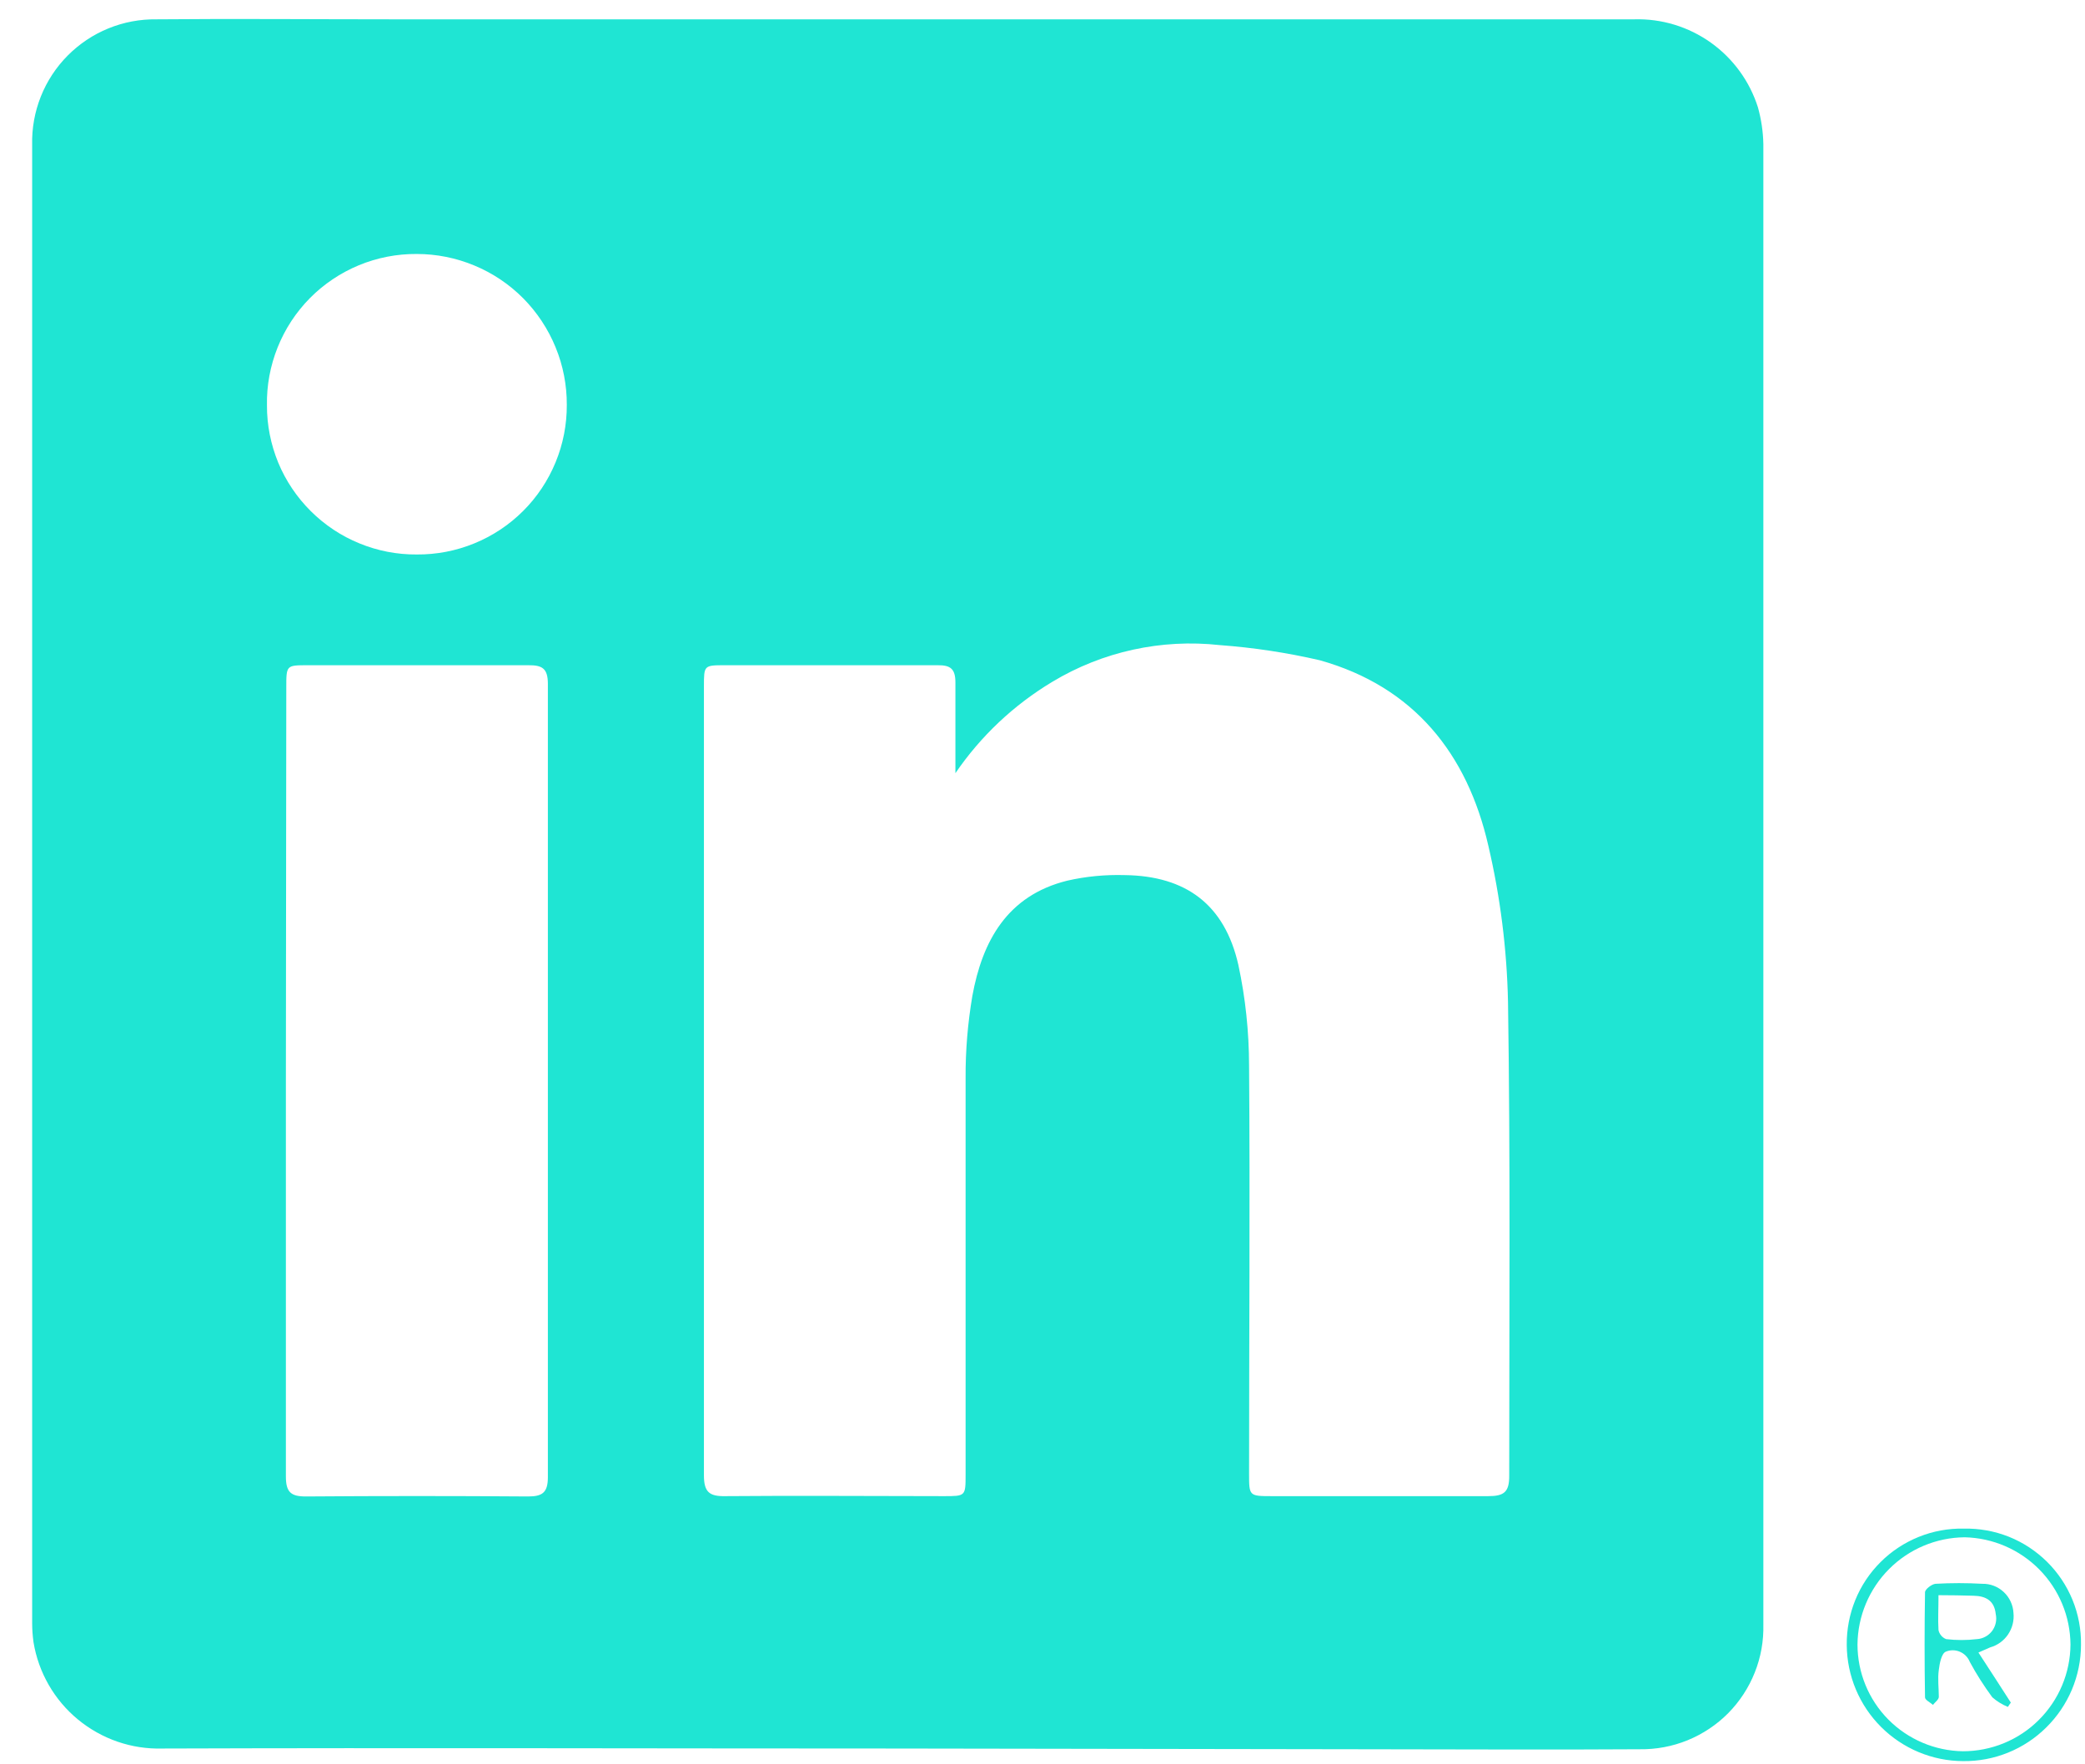 <svg width="26" height="22" viewBox="0 0 26 22" fill="none" xmlns="http://www.w3.org/2000/svg">
<path d="M11.176 21.803C8.125 21.803 5.074 21.793 2.024 21.803C1.641 21.814 1.268 21.685 0.972 21.441C0.677 21.198 0.48 20.855 0.418 20.478C0.407 20.398 0.401 20.318 0.401 20.238V1.806C0.396 1.6 0.433 1.395 0.509 1.204C0.585 1.013 0.699 0.839 0.844 0.693C0.989 0.547 1.162 0.431 1.352 0.354C1.543 0.276 1.747 0.238 1.953 0.241C2.929 0.232 3.906 0.241 4.882 0.241C10.054 0.241 15.22 0.241 20.38 0.241C20.722 0.231 21.057 0.334 21.335 0.532C21.613 0.731 21.819 1.014 21.922 1.34C21.963 1.489 21.986 1.642 21.989 1.796C21.989 7.95 21.989 14.104 21.989 20.257C21.994 20.461 21.958 20.665 21.882 20.855C21.807 21.044 21.694 21.217 21.55 21.363C21.406 21.508 21.234 21.622 21.044 21.7C20.855 21.777 20.652 21.815 20.448 21.812C19.296 21.82 18.144 21.812 16.992 21.812L11.176 21.803ZM11.914 9.641C11.914 9.263 11.914 8.887 11.914 8.511C11.914 8.342 11.855 8.293 11.692 8.295C10.808 8.295 9.926 8.295 9.044 8.295C8.778 8.295 8.778 8.295 8.778 8.56C8.778 11.838 8.778 15.117 8.778 18.397C8.778 18.604 8.845 18.66 9.044 18.656C9.953 18.648 10.862 18.656 11.771 18.656C12.039 18.656 12.041 18.656 12.041 18.39C12.041 16.741 12.041 15.091 12.041 13.442C12.039 13.1 12.068 12.758 12.125 12.42C12.25 11.732 12.562 11.167 13.306 10.982C13.541 10.928 13.783 10.905 14.024 10.912C14.791 10.921 15.272 11.282 15.442 12.03C15.531 12.443 15.575 12.864 15.576 13.287C15.589 14.983 15.576 16.68 15.576 18.376C15.576 18.653 15.576 18.656 15.859 18.656C16.761 18.656 17.663 18.656 18.557 18.656C18.756 18.656 18.822 18.606 18.82 18.397C18.82 16.43 18.835 14.464 18.805 12.494C18.791 11.837 18.709 11.183 18.559 10.543C18.297 9.398 17.63 8.562 16.458 8.233C16.047 8.138 15.63 8.075 15.21 8.044C14.483 7.964 13.75 8.124 13.124 8.501C12.643 8.789 12.23 9.178 11.914 9.641ZM3.565 13.482C3.565 15.125 3.565 16.768 3.565 18.41C3.565 18.607 3.627 18.661 3.818 18.66C4.74 18.653 5.662 18.653 6.584 18.66C6.761 18.66 6.832 18.614 6.832 18.42C6.832 15.124 6.832 11.826 6.832 8.528C6.832 8.334 6.762 8.293 6.585 8.295C5.67 8.295 4.754 8.295 3.838 8.295C3.57 8.295 3.57 8.295 3.57 8.573L3.565 13.482ZM5.197 6.914C5.443 6.916 5.687 6.869 5.914 6.776C6.142 6.683 6.349 6.546 6.523 6.372C6.697 6.199 6.834 5.993 6.928 5.765C7.022 5.538 7.069 5.294 7.068 5.049C7.069 4.802 7.022 4.558 6.928 4.33C6.835 4.102 6.697 3.894 6.524 3.719C6.35 3.544 6.143 3.405 5.916 3.311C5.688 3.216 5.444 3.167 5.197 3.167C4.95 3.165 4.704 3.213 4.476 3.307C4.247 3.402 4.039 3.541 3.865 3.717C3.691 3.893 3.554 4.102 3.462 4.332C3.37 4.562 3.324 4.808 3.329 5.055C3.328 5.301 3.377 5.543 3.47 5.77C3.564 5.996 3.702 6.201 3.876 6.374C4.05 6.547 4.256 6.684 4.483 6.776C4.709 6.869 4.952 6.916 5.197 6.914Z" fill="#1FE5D3"/>
<path d="M24.488 19.061C24.68 19.057 24.871 19.091 25.05 19.162C25.228 19.233 25.39 19.34 25.527 19.475C25.663 19.61 25.771 19.771 25.844 19.949C25.917 20.127 25.953 20.318 25.95 20.51C25.95 20.701 25.911 20.891 25.837 21.068C25.762 21.245 25.654 21.405 25.517 21.54C25.381 21.675 25.219 21.782 25.041 21.854C24.864 21.926 24.673 21.962 24.481 21.96C24.098 21.959 23.73 21.806 23.458 21.535C23.186 21.264 23.032 20.897 23.029 20.513C23.027 20.321 23.063 20.13 23.135 19.953C23.207 19.775 23.315 19.613 23.451 19.478C23.587 19.342 23.749 19.236 23.927 19.164C24.105 19.092 24.296 19.057 24.488 19.061ZM23.163 20.506C23.163 20.856 23.301 21.192 23.547 21.441C23.794 21.69 24.128 21.832 24.478 21.837C24.832 21.837 25.172 21.698 25.423 21.448C25.674 21.199 25.817 20.86 25.819 20.506C25.816 20.156 25.677 19.82 25.43 19.57C25.184 19.321 24.851 19.177 24.5 19.169C24.146 19.172 23.808 19.314 23.558 19.564C23.308 19.814 23.166 20.153 23.163 20.506Z" fill="#1FE5D3"/>
<path d="M24.671 20.606C24.814 20.827 24.946 21.027 25.075 21.23L25.038 21.284C24.967 21.255 24.902 21.215 24.844 21.164C24.74 21.023 24.646 20.876 24.563 20.722C24.552 20.694 24.535 20.668 24.514 20.647C24.493 20.625 24.467 20.608 24.439 20.596C24.411 20.584 24.381 20.578 24.351 20.578C24.321 20.578 24.291 20.584 24.263 20.596C24.21 20.619 24.187 20.742 24.177 20.822C24.161 20.935 24.177 21.051 24.177 21.159C24.177 21.194 24.129 21.225 24.104 21.259C24.07 21.228 24.006 21.198 24.005 21.166C23.998 20.728 23.998 20.292 24.005 19.855C24.005 19.817 24.089 19.753 24.136 19.749C24.331 19.738 24.525 19.738 24.72 19.749C24.819 19.747 24.915 19.784 24.987 19.852C25.059 19.919 25.103 20.013 25.108 20.112C25.118 20.206 25.094 20.301 25.041 20.38C24.988 20.459 24.909 20.516 24.817 20.542L24.671 20.606ZM24.173 19.891C24.173 20.059 24.165 20.194 24.173 20.326C24.178 20.351 24.19 20.375 24.207 20.395C24.224 20.415 24.245 20.43 24.269 20.439C24.396 20.454 24.524 20.454 24.651 20.439C24.688 20.437 24.724 20.427 24.757 20.409C24.79 20.392 24.818 20.367 24.841 20.338C24.863 20.308 24.879 20.274 24.887 20.237C24.895 20.201 24.895 20.163 24.887 20.127C24.87 19.958 24.762 19.901 24.612 19.898C24.462 19.894 24.338 19.891 24.173 19.891Z" fill="#1FE5D3"/>
</svg>
